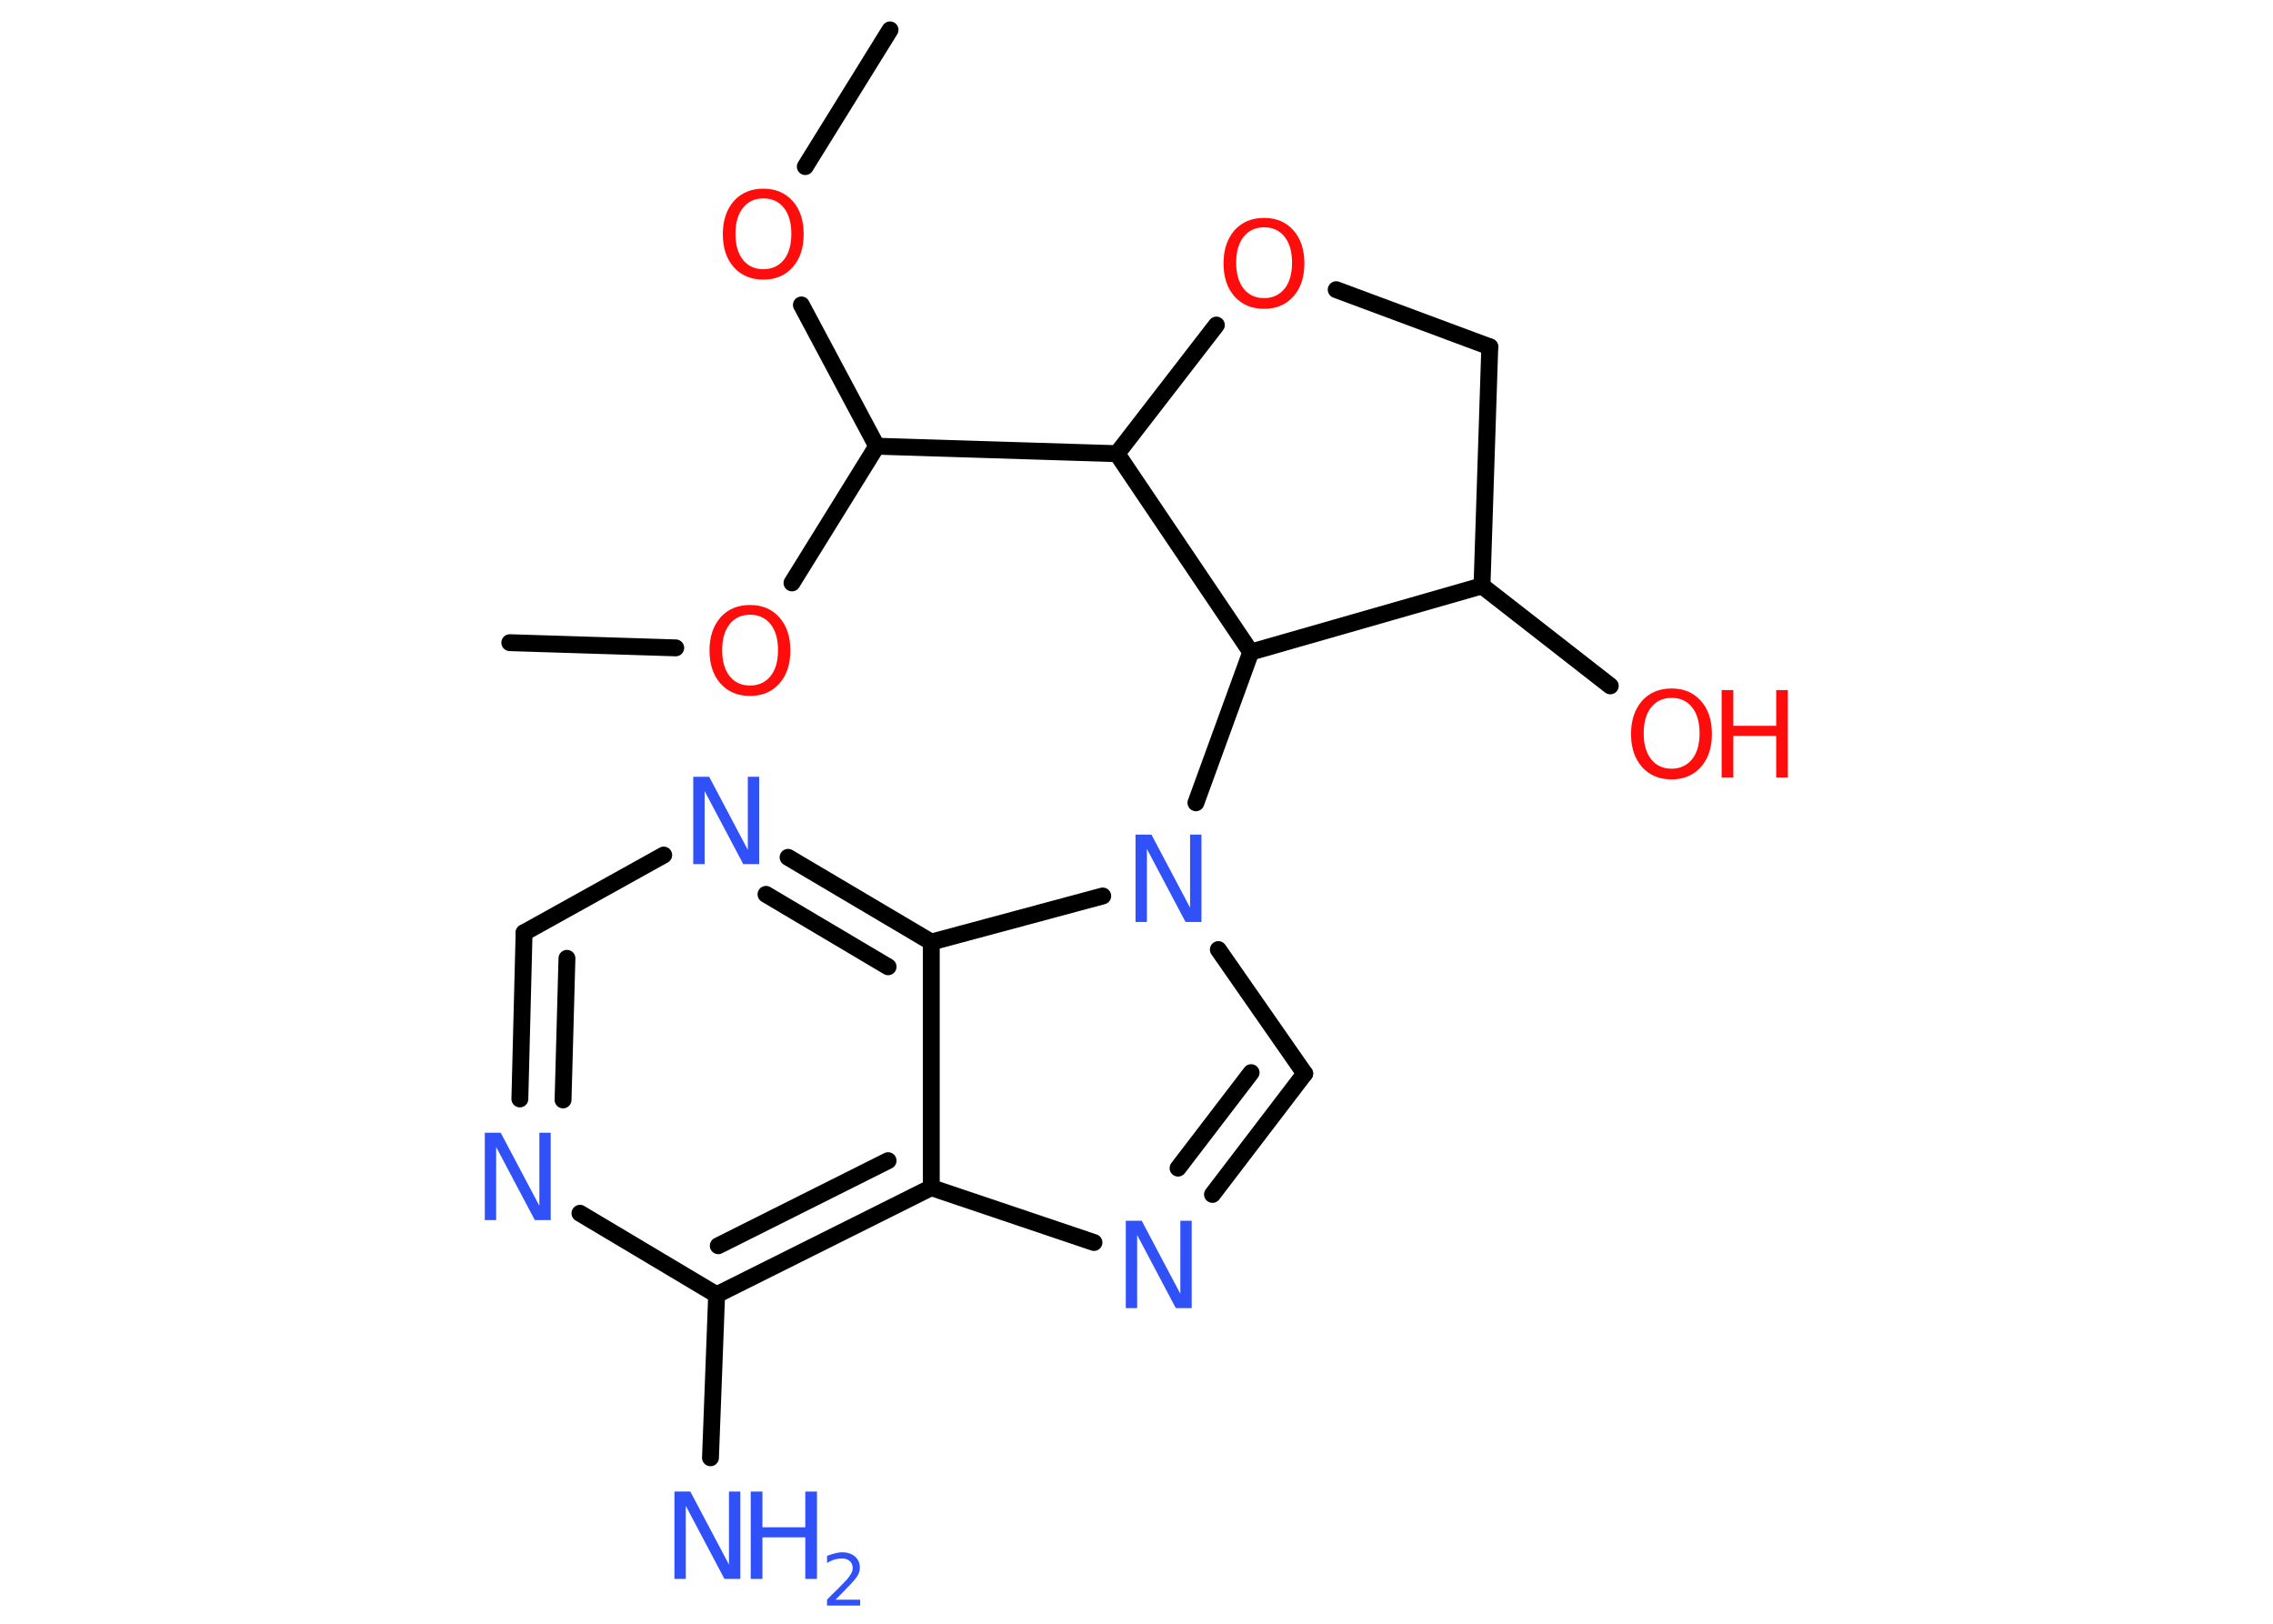 <?xml version='1.0' encoding='UTF-8'?>
<!DOCTYPE svg PUBLIC "-//W3C//DTD SVG 1.1//EN" "http://www.w3.org/Graphics/SVG/1.1/DTD/svg11.dtd">
<svg version='1.2' xmlns='http://www.w3.org/2000/svg' xmlns:xlink='http://www.w3.org/1999/xlink' width='70.0mm' height='50.0mm' viewBox='0 0 70.0 50.0'>
  <desc>Generated by the Chemistry Development Kit (http://github.com/cdk)</desc>
  <g stroke-linecap='round' stroke-linejoin='round' stroke='#000000' stroke-width='.52' fill='#3050F8'>
    <rect x='.0' y='.0' width='70.0' height='50.0' fill='#FFFFFF' stroke='none'/>
    <g id='mol1' class='mol'>
      <line id='mol1bnd1' class='bond' x1='27.41' y1='.92' x2='24.8' y2='5.13'/>
      <line id='mol1bnd2' class='bond' x1='24.68' y1='9.39' x2='27.0' y2='13.74'/>
      <line id='mol1bnd3' class='bond' x1='27.0' y1='13.74' x2='24.39' y2='17.95'/>
      <line id='mol1bnd4' class='bond' x1='20.81' y1='19.95' x2='15.7' y2='19.79'/>
      <line id='mol1bnd5' class='bond' x1='27.0' y1='13.74' x2='34.4' y2='13.97'/>
      <line id='mol1bnd6' class='bond' x1='34.4' y1='13.97' x2='37.46' y2='10.01'/>
      <line id='mol1bnd7' class='bond' x1='41.15' y1='8.92' x2='45.88' y2='10.68'/>
      <line id='mol1bnd8' class='bond' x1='45.88' y1='10.68' x2='45.64' y2='18.04'/>
      <line id='mol1bnd9' class='bond' x1='45.64' y1='18.04' x2='49.59' y2='21.12'/>
      <line id='mol1bnd10' class='bond' x1='45.64' y1='18.04' x2='38.52' y2='20.08'/>
      <line id='mol1bnd11' class='bond' x1='34.4' y1='13.97' x2='38.52' y2='20.08'/>
      <line id='mol1bnd12' class='bond' x1='38.52' y1='20.08' x2='36.83' y2='24.72'/>
      <line id='mol1bnd13' class='bond' x1='37.52' y1='29.24' x2='40.18' y2='33.06'/>
      <g id='mol1bnd14' class='bond'>
        <line x1='37.34' y1='36.78' x2='40.18' y2='33.06'/>
        <line x1='36.28' y1='35.97' x2='38.53' y2='33.03'/>
      </g>
      <line id='mol1bnd15' class='bond' x1='33.69' y1='38.26' x2='28.68' y2='36.57'/>
      <g id='mol1bnd16' class='bond'>
        <line x1='22.07' y1='39.87' x2='28.68' y2='36.57'/>
        <line x1='22.12' y1='38.36' x2='27.35' y2='35.74'/>
      </g>
      <line id='mol1bnd17' class='bond' x1='22.07' y1='39.87' x2='21.88' y2='44.89'/>
      <line id='mol1bnd18' class='bond' x1='22.07' y1='39.87' x2='17.86' y2='37.36'/>
      <g id='mol1bnd19' class='bond'>
        <line x1='16.14' y1='28.72' x2='16.01' y2='33.84'/>
        <line x1='17.46' y1='29.51' x2='17.34' y2='33.87'/>
      </g>
      <line id='mol1bnd20' class='bond' x1='16.14' y1='28.72' x2='20.44' y2='26.33'/>
      <g id='mol1bnd21' class='bond'>
        <line x1='28.68' y1='29.01' x2='24.27' y2='26.4'/>
        <line x1='27.35' y1='29.77' x2='23.59' y2='27.54'/>
      </g>
      <line id='mol1bnd22' class='bond' x1='28.68' y1='36.57' x2='28.68' y2='29.01'/>
      <line id='mol1bnd23' class='bond' x1='33.96' y1='27.59' x2='28.68' y2='29.01'/>
      <path id='mol1atm2' class='atom' d='M23.51 6.11q-.4 .0 -.63 .29q-.23 .29 -.23 .8q.0 .51 .23 .8q.23 .29 .63 .29q.39 .0 .63 -.29q.23 -.29 .23 -.8q.0 -.51 -.23 -.8q-.23 -.29 -.63 -.29zM23.51 5.81q.56 .0 .9 .38q.34 .38 .34 1.02q.0 .64 -.34 1.02q-.34 .38 -.9 .38q-.57 .0 -.91 -.38q-.34 -.38 -.34 -1.02q.0 -.63 .34 -1.02q.34 -.38 .91 -.38z' stroke='none' fill='#FF0D0D'/>
      <path id='mol1atm4' class='atom' d='M23.1 18.93q-.4 .0 -.63 .29q-.23 .29 -.23 .8q.0 .51 .23 .8q.23 .29 .63 .29q.39 .0 .63 -.29q.23 -.29 .23 -.8q.0 -.51 -.23 -.8q-.23 -.29 -.63 -.29zM23.1 18.63q.56 .0 .9 .38q.34 .38 .34 1.02q.0 .64 -.34 1.02q-.34 .38 -.9 .38q-.57 .0 -.91 -.38q-.34 -.38 -.34 -1.02q.0 -.63 .34 -1.02q.34 -.38 .91 -.38z' stroke='none' fill='#FF0D0D'/>
      <path id='mol1atm7' class='atom' d='M38.93 7.0q-.4 .0 -.63 .29q-.23 .29 -.23 .8q.0 .51 .23 .8q.23 .29 .63 .29q.39 .0 .63 -.29q.23 -.29 .23 -.8q.0 -.51 -.23 -.8q-.23 -.29 -.63 -.29zM38.93 6.71q.56 .0 .9 .38q.34 .38 .34 1.02q.0 .64 -.34 1.02q-.34 .38 -.9 .38q-.57 .0 -.91 -.38q-.34 -.38 -.34 -1.02q.0 -.63 .34 -1.02q.34 -.38 .91 -.38z' stroke='none' fill='#FF0D0D'/>
      <g id='mol1atm10' class='atom'>
        <path d='M51.48 21.49q-.4 .0 -.63 .29q-.23 .29 -.23 .8q.0 .51 .23 .8q.23 .29 .63 .29q.39 .0 .63 -.29q.23 -.29 .23 -.8q.0 -.51 -.23 -.8q-.23 -.29 -.63 -.29zM51.48 21.2q.56 .0 .9 .38q.34 .38 .34 1.02q.0 .64 -.34 1.02q-.34 .38 -.9 .38q-.57 .0 -.91 -.38q-.34 -.38 -.34 -1.02q.0 -.63 .34 -1.02q.34 -.38 .91 -.38z' stroke='none' fill='#FF0D0D'/>
        <path d='M53.02 21.25h.36v1.1h1.32v-1.1h.36v2.69h-.36v-1.28h-1.32v1.28h-.36v-2.69z' stroke='none' fill='#FF0D0D'/>
      </g>
      <path id='mol1atm12' class='atom' d='M34.97 25.7h.49l1.19 2.25v-2.25h.35v2.69h-.49l-1.19 -2.25v2.25h-.35v-2.69z' stroke='none'/>
      <path id='mol1atm14' class='atom' d='M34.67 37.59h.49l1.19 2.25v-2.25h.35v2.69h-.49l-1.19 -2.25v2.25h-.35v-2.69z' stroke='none'/>
      <g id='mol1atm17' class='atom'>
        <path d='M20.77 45.93h.49l1.19 2.25v-2.25h.35v2.69h-.49l-1.19 -2.25v2.25h-.35v-2.69z' stroke='none'/>
        <path d='M23.12 45.93h.36v1.1h1.32v-1.1h.36v2.69h-.36v-1.28h-1.32v1.28h-.36v-2.69z' stroke='none'/>
        <path d='M25.73 49.26h.76v.18h-1.02v-.18q.12 -.13 .34 -.34q.21 -.22 .27 -.28q.1 -.12 .14 -.2q.04 -.08 .04 -.16q.0 -.13 -.09 -.21q-.09 -.08 -.24 -.08q-.1 .0 -.22 .03q-.11 .03 -.24 .11v-.22q.13 -.05 .25 -.08q.11 -.03 .21 -.03q.25 .0 .4 .13q.15 .13 .15 .34q.0 .1 -.04 .19q-.04 .09 -.14 .21q-.03 .03 -.17 .18q-.14 .15 -.41 .42z' stroke='none'/>
      </g>
      <path id='mol1atm18' class='atom' d='M14.93 34.88h.49l1.19 2.25v-2.25h.35v2.69h-.49l-1.19 -2.25v2.25h-.35v-2.69z' stroke='none'/>
      <path id='mol1atm20' class='atom' d='M21.35 23.92h.49l1.19 2.25v-2.25h.35v2.69h-.49l-1.19 -2.25v2.25h-.35v-2.69z' stroke='none'/>
    </g>
  </g>
</svg>
